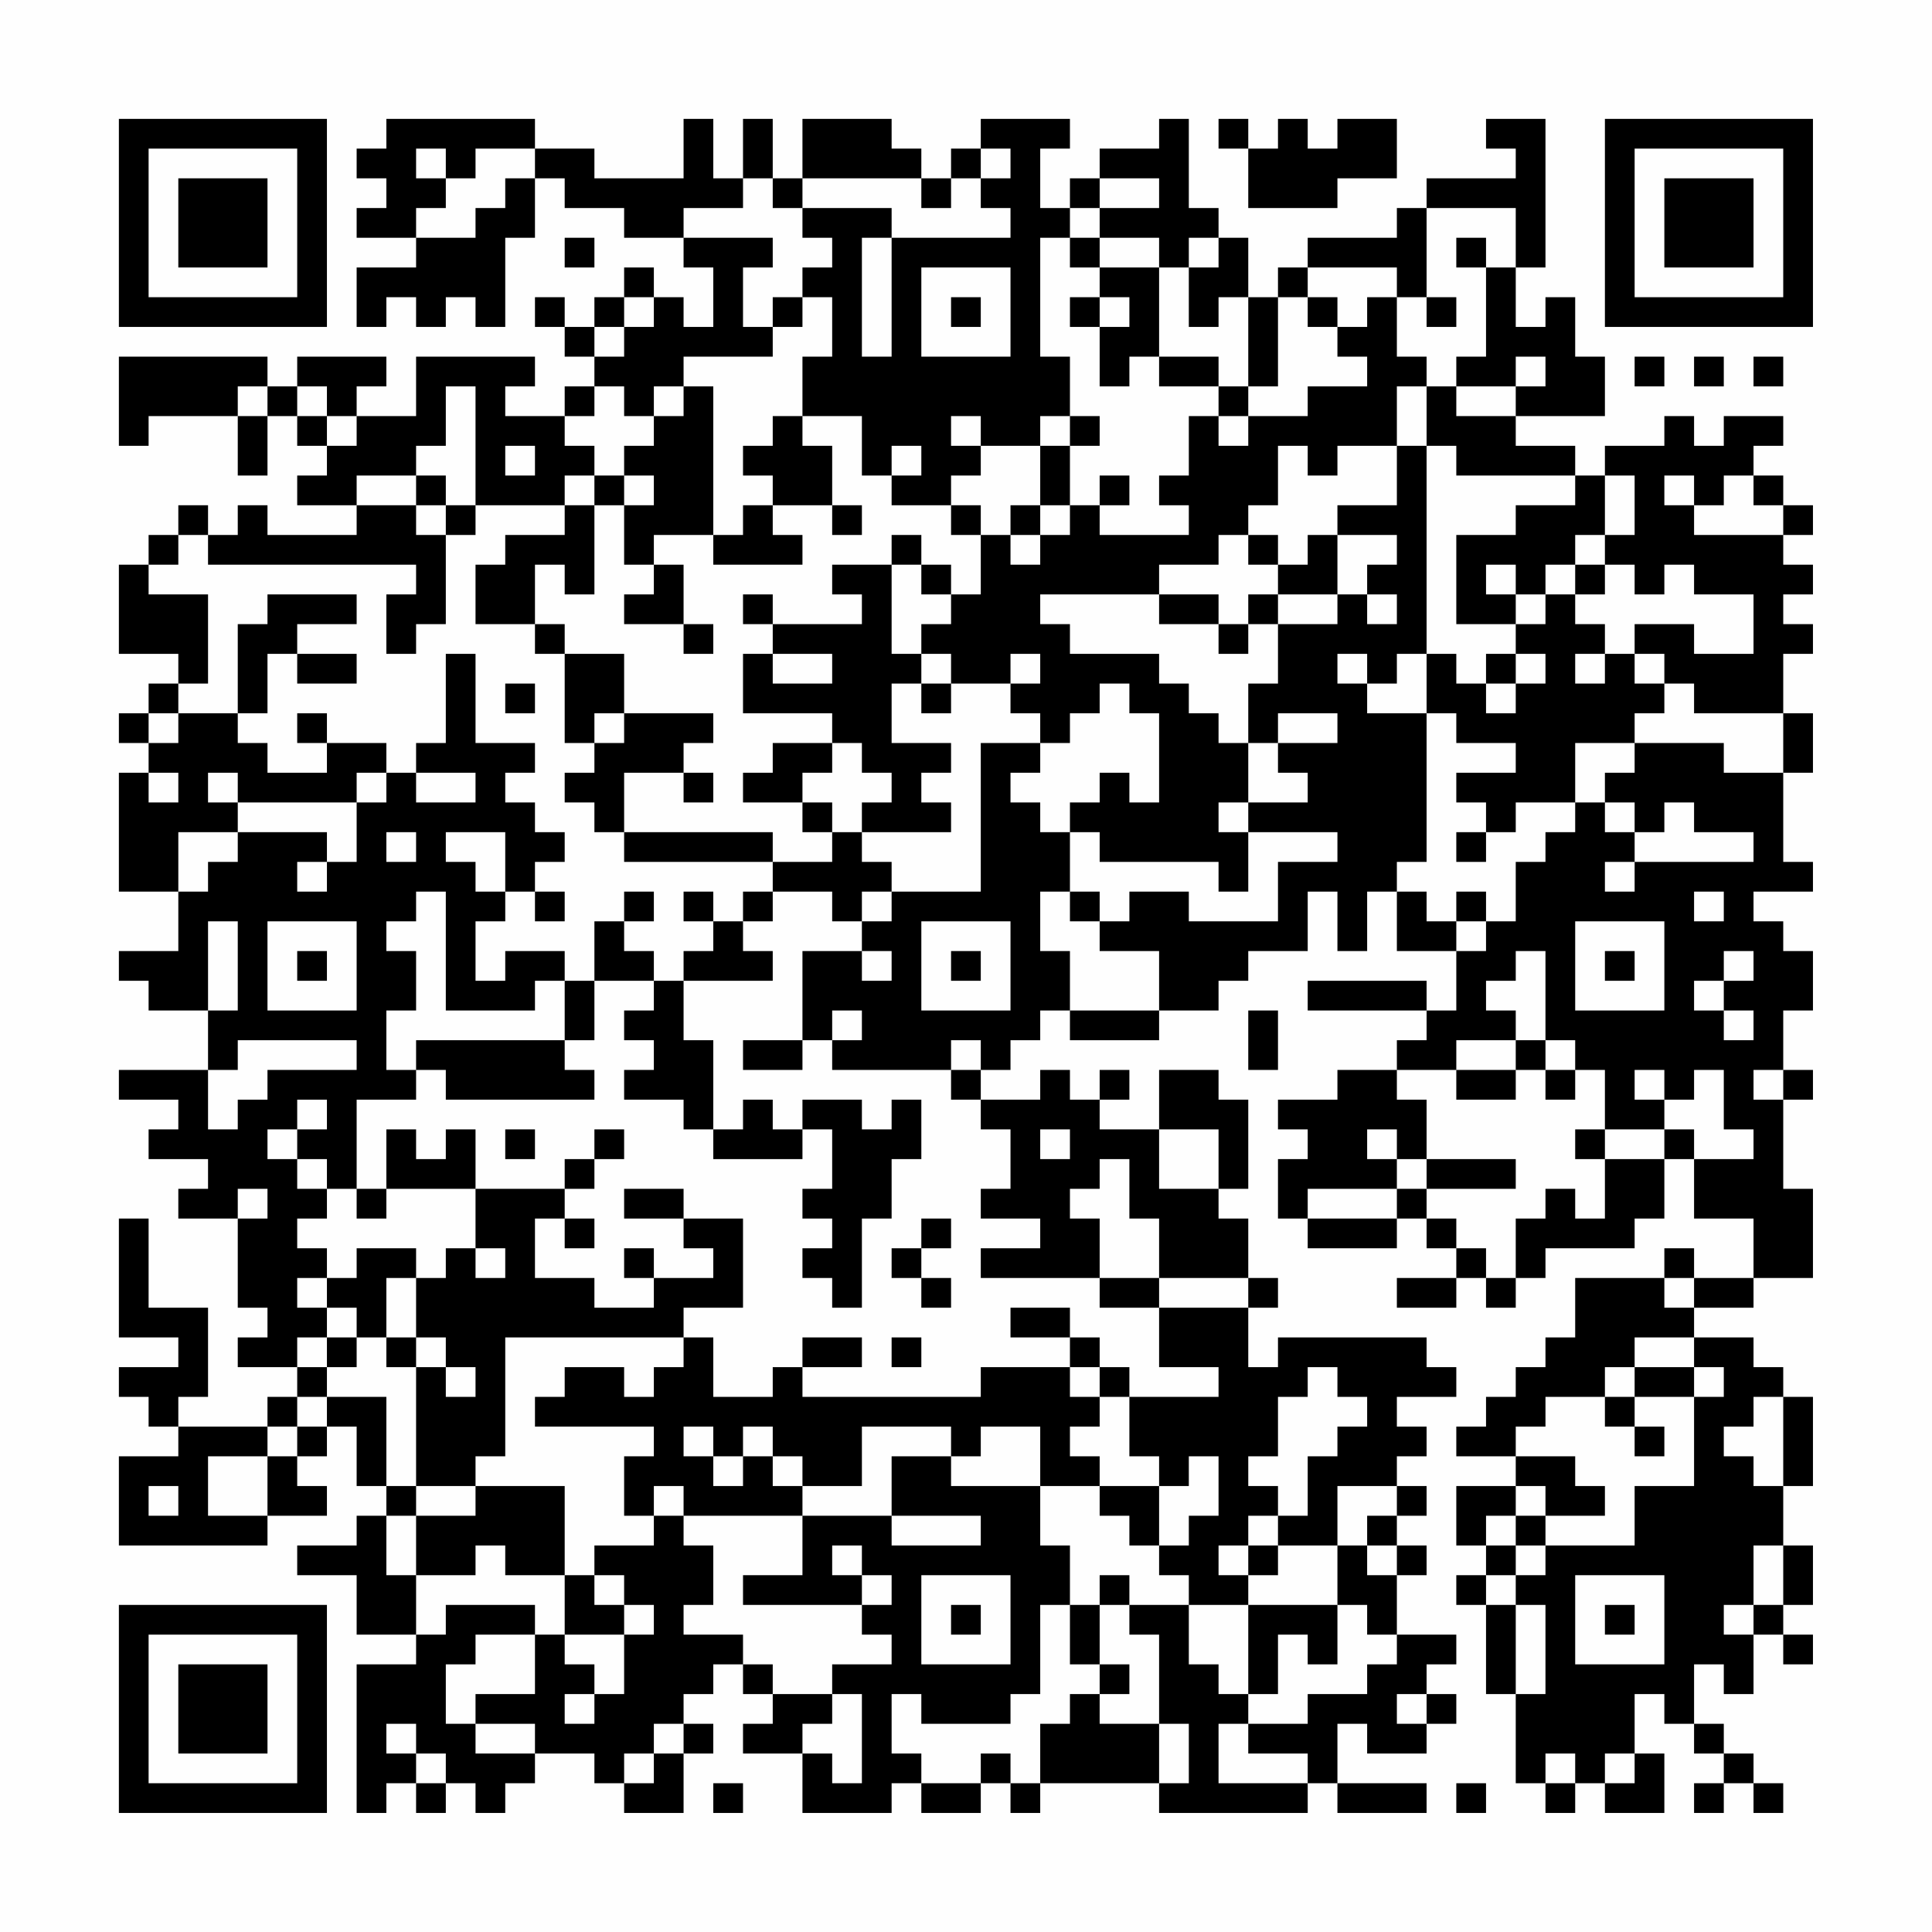 <?xml version="1.0" encoding="UTF-8"?>
<svg xmlns="http://www.w3.org/2000/svg" version="1.1" width="300" height="300" viewBox="0 0 300 300"><rect x="0" y="0" width="300" height="300" fill="#fefefe"/><g transform="scale(4.615)"><g transform="translate(4,4)"><path fill-rule="evenodd" d="M9 0L9 1L8 1L8 2L9 2L9 3L8 3L8 4L10 4L10 5L8 5L8 7L9 7L9 6L10 6L10 7L11 7L11 6L12 6L12 7L13 7L13 4L14 4L14 2L15 2L15 3L17 3L17 4L19 4L19 5L20 5L20 7L19 7L19 6L18 6L18 5L17 5L17 6L16 6L16 7L15 7L15 6L14 6L14 7L15 7L15 8L16 8L16 9L15 9L15 10L13 10L13 9L14 9L14 8L10 8L10 10L8 10L8 9L9 9L9 8L6 8L6 9L5 9L5 8L0 8L0 11L1 11L1 10L4 10L4 12L5 12L5 10L6 10L6 11L7 11L7 12L6 12L6 13L8 13L8 14L5 14L5 13L4 13L4 14L3 14L3 13L2 13L2 14L1 14L1 15L0 15L0 18L2 18L2 19L1 19L1 20L0 20L0 21L1 21L1 22L0 22L0 26L2 26L2 28L0 28L0 29L1 29L1 30L3 30L3 32L0 32L0 33L2 33L2 34L1 34L1 35L3 35L3 36L2 36L2 37L4 37L4 40L5 40L5 41L4 41L4 42L6 42L6 43L5 43L5 44L2 44L2 43L3 43L3 40L1 40L1 37L0 37L0 41L2 41L2 42L0 42L0 43L1 43L1 44L2 44L2 45L0 45L0 48L5 48L5 47L7 47L7 46L6 46L6 45L7 45L7 44L8 44L8 46L9 46L9 47L8 47L8 48L6 48L6 49L8 49L8 51L10 51L10 52L8 52L8 57L9 57L9 56L10 56L10 57L11 57L11 56L12 56L12 57L13 57L13 56L14 56L14 55L16 55L16 56L17 56L17 57L19 57L19 55L20 55L20 54L19 54L19 53L20 53L20 52L21 52L21 53L22 53L22 54L21 54L21 55L23 55L23 57L26 57L26 56L27 56L27 57L29 57L29 56L30 56L30 57L31 57L31 56L35 56L35 57L40 57L40 56L41 56L41 57L44 57L44 56L41 56L41 54L42 54L42 55L44 55L44 54L45 54L45 53L44 53L44 52L45 52L45 51L43 51L43 49L44 49L44 48L43 48L43 47L44 47L44 46L43 46L43 45L44 45L44 44L43 44L43 43L45 43L45 42L44 42L44 41L39 41L39 42L38 42L38 40L39 40L39 39L38 39L38 37L37 37L37 36L38 36L38 33L37 33L37 32L35 32L35 34L33 34L33 33L34 33L34 32L33 32L33 33L32 33L32 32L31 32L31 33L29 33L29 32L30 32L30 31L31 31L31 30L32 30L32 31L35 31L35 30L37 30L37 29L38 29L38 28L40 28L40 26L41 26L41 28L42 28L42 26L43 26L43 28L45 28L45 30L44 30L44 29L40 29L40 30L44 30L44 31L43 31L43 32L41 32L41 33L39 33L39 34L40 34L40 35L39 35L39 37L40 37L40 38L43 38L43 37L44 37L44 38L45 38L45 39L43 39L43 40L45 40L45 39L46 39L46 40L47 40L47 39L48 39L48 38L51 38L51 37L52 37L52 35L53 35L53 37L55 37L55 39L53 39L53 38L52 38L52 39L49 39L49 41L48 41L48 42L47 42L47 43L46 43L46 44L45 44L45 45L47 45L47 46L45 46L45 48L46 48L46 49L45 49L45 50L46 50L46 53L47 53L47 56L48 56L48 57L49 57L49 56L50 56L50 57L52 57L52 55L51 55L51 53L52 53L52 54L53 54L53 55L54 55L54 56L53 56L53 57L54 57L54 56L55 56L55 57L56 57L56 56L55 56L55 55L54 55L54 54L53 54L53 52L54 52L54 53L55 53L55 51L56 51L56 52L57 52L57 51L56 51L56 50L57 50L57 48L56 48L56 46L57 46L57 43L56 43L56 42L55 42L55 41L53 41L53 40L55 40L55 39L57 39L57 36L56 36L56 33L57 33L57 32L56 32L56 30L57 30L57 28L56 28L56 27L55 27L55 26L57 26L57 25L56 25L56 22L57 22L57 20L56 20L56 18L57 18L57 17L56 17L56 16L57 16L57 15L56 15L56 14L57 14L57 13L56 13L56 12L55 12L55 11L56 11L56 10L54 10L54 11L53 11L53 10L52 10L52 11L50 11L50 12L49 12L49 11L47 11L47 10L50 10L50 8L49 8L49 6L48 6L48 7L47 7L47 5L48 5L48 0L46 0L46 1L47 1L47 2L44 2L44 3L43 3L43 4L40 4L40 5L39 5L39 6L38 6L38 4L37 4L37 3L36 3L36 0L35 0L35 1L33 1L33 2L32 2L32 3L31 3L31 1L32 1L32 0L29 0L29 1L28 1L28 2L27 2L27 1L26 1L26 0L23 0L23 2L22 2L22 0L21 0L21 2L20 2L20 0L19 0L19 2L16 2L16 1L14 1L14 0ZM37 0L37 1L38 1L38 3L41 3L41 2L43 2L43 0L41 0L41 1L40 1L40 0L39 0L39 1L38 1L38 0ZM10 1L10 2L11 2L11 3L10 3L10 4L12 4L12 3L13 3L13 2L14 2L14 1L12 1L12 2L11 2L11 1ZM29 1L29 2L28 2L28 3L27 3L27 2L23 2L23 3L22 3L22 2L21 2L21 3L19 3L19 4L22 4L22 5L21 5L21 7L22 7L22 8L19 8L19 9L18 9L18 10L17 10L17 9L16 9L16 10L15 10L15 11L16 11L16 12L15 12L15 13L12 13L12 9L11 9L11 11L10 11L10 12L8 12L8 13L10 13L10 14L11 14L11 17L10 17L10 18L9 18L9 16L10 16L10 15L3 15L3 14L2 14L2 15L1 15L1 16L3 16L3 19L2 19L2 20L1 20L1 21L2 21L2 20L4 20L4 21L5 21L5 22L7 22L7 21L9 21L9 22L8 22L8 23L4 23L4 22L3 22L3 23L4 23L4 24L2 24L2 26L3 26L3 25L4 25L4 24L7 24L7 25L6 25L6 26L7 26L7 25L8 25L8 23L9 23L9 22L10 22L10 23L12 23L12 22L10 22L10 21L11 21L11 18L12 18L12 21L14 21L14 22L13 22L13 23L14 23L14 24L15 24L15 25L14 25L14 26L13 26L13 24L11 24L11 25L12 25L12 26L13 26L13 27L12 27L12 29L13 29L13 28L15 28L15 29L14 29L14 30L11 30L11 26L10 26L10 27L9 27L9 28L10 28L10 30L9 30L9 32L10 32L10 33L8 33L8 36L7 36L7 35L6 35L6 34L7 34L7 33L6 33L6 34L5 34L5 35L6 35L6 36L7 36L7 37L6 37L6 38L7 38L7 39L6 39L6 40L7 40L7 41L6 41L6 42L7 42L7 43L6 43L6 44L5 44L5 45L3 45L3 47L5 47L5 45L6 45L6 44L7 44L7 43L9 43L9 46L10 46L10 47L9 47L9 49L10 49L10 51L11 51L11 50L14 50L14 51L12 51L12 52L11 52L11 54L12 54L12 55L14 55L14 54L12 54L12 53L14 53L14 51L15 51L15 52L16 52L16 53L15 53L15 54L16 54L16 53L17 53L17 51L18 51L18 50L17 50L17 49L16 49L16 48L18 48L18 47L19 47L19 48L20 48L20 50L19 50L19 51L21 51L21 52L22 52L22 53L24 53L24 54L23 54L23 55L24 55L24 56L25 56L25 53L24 53L24 52L26 52L26 51L25 51L25 50L26 50L26 49L25 49L25 48L24 48L24 49L25 49L25 50L21 50L21 49L23 49L23 47L26 47L26 48L29 48L29 47L26 47L26 45L28 45L28 46L31 46L31 48L32 48L32 50L31 50L31 53L30 53L30 54L27 54L27 53L26 53L26 55L27 55L27 56L29 56L29 55L30 55L30 56L31 56L31 54L32 54L32 53L33 53L33 54L35 54L35 56L36 56L36 54L35 54L35 51L34 51L34 50L36 50L36 52L37 52L37 53L38 53L38 54L37 54L37 56L40 56L40 55L38 55L38 54L40 54L40 53L42 53L42 52L43 52L43 51L42 51L42 50L41 50L41 48L42 48L42 49L43 49L43 48L42 48L42 47L43 47L43 46L41 46L41 48L39 48L39 47L40 47L40 45L41 45L41 44L42 44L42 43L41 43L41 42L40 42L40 43L39 43L39 45L38 45L38 46L39 46L39 47L38 47L38 48L37 48L37 49L38 49L38 50L36 50L36 49L35 49L35 48L36 48L36 47L37 47L37 45L36 45L36 46L35 46L35 45L34 45L34 43L37 43L37 42L35 42L35 40L38 40L38 39L35 39L35 37L34 37L34 35L33 35L33 36L32 36L32 37L33 37L33 39L29 39L29 38L31 38L31 37L29 37L29 36L30 36L30 34L29 34L29 33L28 33L28 32L29 32L29 31L28 31L28 32L24 32L24 31L25 31L25 30L24 30L24 31L23 31L23 28L25 28L25 29L26 29L26 28L25 28L25 27L26 27L26 26L29 26L29 21L31 21L31 22L30 22L30 23L31 23L31 24L32 24L32 26L31 26L31 28L32 28L32 30L35 30L35 28L33 28L33 27L34 27L34 26L36 26L36 27L39 27L39 25L41 25L41 24L38 24L38 23L40 23L40 22L39 22L39 21L41 21L41 20L39 20L39 21L38 21L38 19L39 19L39 17L41 17L41 16L42 16L42 17L43 17L43 16L42 16L42 15L43 15L43 14L41 14L41 13L43 13L43 11L44 11L44 18L43 18L43 19L42 19L42 18L41 18L41 19L42 19L42 20L44 20L44 25L43 25L43 26L44 26L44 27L45 27L45 28L46 28L46 27L47 27L47 25L48 25L48 24L49 24L49 23L50 23L50 24L51 24L51 25L50 25L50 26L51 26L51 25L55 25L55 24L53 24L53 23L52 23L52 24L51 24L51 23L50 23L50 22L51 22L51 21L54 21L54 22L56 22L56 20L53 20L53 19L52 19L52 18L51 18L51 17L53 17L53 18L55 18L55 16L53 16L53 15L52 15L52 16L51 16L51 15L50 15L50 14L51 14L51 12L50 12L50 14L49 14L49 15L48 15L48 16L47 16L47 15L46 15L46 16L47 16L47 17L45 17L45 14L47 14L47 13L49 13L49 12L45 12L45 11L44 11L44 9L45 9L45 10L47 10L47 9L48 9L48 8L47 8L47 9L45 9L45 8L46 8L46 5L47 5L47 3L44 3L44 6L43 6L43 5L40 5L40 6L39 6L39 9L38 9L38 6L37 6L37 7L36 7L36 5L37 5L37 4L36 4L36 5L35 5L35 4L33 4L33 3L35 3L35 2L33 2L33 3L32 3L32 4L31 4L31 8L32 8L32 10L31 10L31 11L29 11L29 10L28 10L28 11L29 11L29 12L28 12L28 13L26 13L26 12L27 12L27 11L26 11L26 12L25 12L25 10L23 10L23 8L24 8L24 6L23 6L23 5L24 5L24 4L23 4L23 3L26 3L26 4L25 4L25 8L26 8L26 4L30 4L30 3L29 3L29 2L30 2L30 1ZM15 4L15 5L16 5L16 4ZM32 4L32 5L33 5L33 6L32 6L32 7L33 7L33 9L34 9L34 8L35 8L35 9L37 9L37 10L36 10L36 12L35 12L35 13L36 13L36 14L33 14L33 13L34 13L34 12L33 12L33 13L32 13L32 11L33 11L33 10L32 10L32 11L31 11L31 13L30 13L30 14L29 14L29 13L28 13L28 14L29 14L29 16L28 16L28 15L27 15L27 14L26 14L26 15L24 15L24 16L25 16L25 17L22 17L22 16L21 16L21 17L22 17L22 18L21 18L21 20L24 20L24 21L22 21L22 22L21 22L21 23L23 23L23 24L24 24L24 25L22 25L22 24L17 24L17 22L19 22L19 23L20 23L20 22L19 22L19 21L20 21L20 20L17 20L17 18L15 18L15 17L14 17L14 15L15 15L15 16L16 16L16 13L17 13L17 15L18 15L18 16L17 16L17 17L19 17L19 18L20 18L20 17L19 17L19 15L18 15L18 14L20 14L20 15L23 15L23 14L22 14L22 13L24 13L24 14L25 14L25 13L24 13L24 11L23 11L23 10L22 10L22 11L21 11L21 12L22 12L22 13L21 13L21 14L20 14L20 9L19 9L19 10L18 10L18 11L17 11L17 12L16 12L16 13L15 13L15 14L13 14L13 15L12 15L12 17L14 17L14 18L15 18L15 21L16 21L16 22L15 22L15 23L16 23L16 24L17 24L17 25L22 25L22 26L21 26L21 27L20 27L20 26L19 26L19 27L20 27L20 28L19 28L19 29L18 29L18 28L17 28L17 27L18 27L18 26L17 26L17 27L16 27L16 29L15 29L15 31L10 31L10 32L11 32L11 33L16 33L16 32L15 32L15 31L16 31L16 29L18 29L18 30L17 30L17 31L18 31L18 32L17 32L17 33L19 33L19 34L20 34L20 35L23 35L23 34L24 34L24 36L23 36L23 37L24 37L24 38L23 38L23 39L24 39L24 40L25 40L25 37L26 37L26 35L27 35L27 33L26 33L26 34L25 34L25 33L23 33L23 34L22 34L22 33L21 33L21 34L20 34L20 31L19 31L19 29L22 29L22 28L21 28L21 27L22 27L22 26L24 26L24 27L25 27L25 26L26 26L26 25L25 25L25 24L28 24L28 23L27 23L27 22L28 22L28 21L26 21L26 19L27 19L27 20L28 20L28 19L30 19L30 20L31 20L31 21L32 21L32 20L33 20L33 19L34 19L34 20L35 20L35 23L34 23L34 22L33 22L33 23L32 23L32 24L33 24L33 25L37 25L37 26L38 26L38 24L37 24L37 23L38 23L38 21L37 21L37 20L36 20L36 19L35 19L35 18L32 18L32 17L31 17L31 16L35 16L35 17L37 17L37 18L38 18L38 17L39 17L39 16L41 16L41 14L40 14L40 15L39 15L39 14L38 14L38 13L39 13L39 11L40 11L40 12L41 12L41 11L43 11L43 9L44 9L44 8L43 8L43 6L42 6L42 7L41 7L41 6L40 6L40 7L41 7L41 8L42 8L42 9L40 9L40 10L38 10L38 9L37 9L37 8L35 8L35 5L33 5L33 4ZM45 4L45 5L46 5L46 4ZM27 5L27 8L30 8L30 5ZM17 6L17 7L16 7L16 8L17 8L17 7L18 7L18 6ZM22 6L22 7L23 7L23 6ZM28 6L28 7L29 7L29 6ZM33 6L33 7L34 7L34 6ZM44 6L44 7L45 7L45 6ZM51 8L51 9L52 9L52 8ZM53 8L53 9L54 9L54 8ZM55 8L55 9L56 9L56 8ZM4 9L4 10L5 10L5 9ZM6 9L6 10L7 10L7 11L8 11L8 10L7 10L7 9ZM37 10L37 11L38 11L38 10ZM13 11L13 12L14 12L14 11ZM10 12L10 13L11 13L11 14L12 14L12 13L11 13L11 12ZM17 12L17 13L18 13L18 12ZM52 12L52 13L53 13L53 14L56 14L56 13L55 13L55 12L54 12L54 13L53 13L53 12ZM31 13L31 14L30 14L30 15L31 15L31 14L32 14L32 13ZM37 14L37 15L35 15L35 16L37 16L37 17L38 17L38 16L39 16L39 15L38 15L38 14ZM26 15L26 18L27 18L27 19L28 19L28 18L27 18L27 17L28 17L28 16L27 16L27 15ZM49 15L49 16L48 16L48 17L47 17L47 18L46 18L46 19L45 19L45 18L44 18L44 20L45 20L45 21L47 21L47 22L45 22L45 23L46 23L46 24L45 24L45 25L46 25L46 24L47 24L47 23L49 23L49 21L51 21L51 20L52 20L52 19L51 19L51 18L50 18L50 17L49 17L49 16L50 16L50 15ZM5 16L5 17L4 17L4 20L5 20L5 18L6 18L6 19L8 19L8 18L6 18L6 17L8 17L8 16ZM22 18L22 19L24 19L24 18ZM30 18L30 19L31 19L31 18ZM47 18L47 19L46 19L46 20L47 20L47 19L48 19L48 18ZM49 18L49 19L50 19L50 18ZM13 19L13 20L14 20L14 19ZM6 20L6 21L7 21L7 20ZM16 20L16 21L17 21L17 20ZM24 21L24 22L23 22L23 23L24 23L24 24L25 24L25 23L26 23L26 22L25 22L25 21ZM1 22L1 23L2 23L2 22ZM9 24L9 25L10 25L10 24ZM14 26L14 27L15 27L15 26ZM32 26L32 27L33 27L33 26ZM45 26L45 27L46 27L46 26ZM53 26L53 27L54 27L54 26ZM3 27L3 30L4 30L4 27ZM5 27L5 30L8 30L8 27ZM27 27L27 30L30 30L30 27ZM49 27L49 30L52 30L52 27ZM6 28L6 29L7 29L7 28ZM28 28L28 29L29 29L29 28ZM47 28L47 29L46 29L46 30L47 30L47 31L45 31L45 32L43 32L43 33L44 33L44 35L43 35L43 34L42 34L42 35L43 35L43 36L40 36L40 37L43 37L43 36L44 36L44 37L45 37L45 38L46 38L46 39L47 39L47 37L48 37L48 36L49 36L49 37L50 37L50 35L52 35L52 34L53 34L53 35L55 35L55 34L54 34L54 32L53 32L53 33L52 33L52 32L51 32L51 33L52 33L52 34L50 34L50 32L49 32L49 31L48 31L48 28ZM50 28L50 29L51 29L51 28ZM54 28L54 29L53 29L53 30L54 30L54 31L55 31L55 30L54 30L54 29L55 29L55 28ZM38 30L38 32L39 32L39 30ZM4 31L4 32L3 32L3 34L4 34L4 33L5 33L5 32L8 32L8 31ZM21 31L21 32L23 32L23 31ZM47 31L47 32L45 32L45 33L47 33L47 32L48 32L48 33L49 33L49 32L48 32L48 31ZM55 32L55 33L56 33L56 32ZM9 34L9 36L8 36L8 37L9 37L9 36L12 36L12 38L11 38L11 39L10 39L10 38L8 38L8 39L7 39L7 40L8 40L8 41L7 41L7 42L8 42L8 41L9 41L9 42L10 42L10 46L12 46L12 47L10 47L10 49L12 49L12 48L13 48L13 49L15 49L15 51L17 51L17 50L16 50L16 49L15 49L15 46L12 46L12 45L13 45L13 41L19 41L19 42L18 42L18 43L17 43L17 42L15 42L15 43L14 43L14 44L18 44L18 45L17 45L17 47L18 47L18 46L19 46L19 47L23 47L23 46L25 46L25 44L28 44L28 45L29 45L29 44L31 44L31 46L33 46L33 47L34 47L34 48L35 48L35 46L33 46L33 45L32 45L32 44L33 44L33 43L34 43L34 42L33 42L33 41L32 41L32 40L30 40L30 41L32 41L32 42L29 42L29 43L23 43L23 42L25 42L25 41L23 41L23 42L22 42L22 43L20 43L20 41L19 41L19 40L21 40L21 37L19 37L19 36L17 36L17 37L19 37L19 38L20 38L20 39L18 39L18 38L17 38L17 39L18 39L18 40L16 40L16 39L14 39L14 37L15 37L15 38L16 38L16 37L15 37L15 36L16 36L16 35L17 35L17 34L16 34L16 35L15 35L15 36L12 36L12 34L11 34L11 35L10 35L10 34ZM13 34L13 35L14 35L14 34ZM31 34L31 35L32 35L32 34ZM35 34L35 36L37 36L37 34ZM49 34L49 35L50 35L50 34ZM44 35L44 36L47 36L47 35ZM4 36L4 37L5 37L5 36ZM27 37L27 38L26 38L26 39L27 39L27 40L28 40L28 39L27 39L27 38L28 38L28 37ZM12 38L12 39L13 39L13 38ZM9 39L9 41L10 41L10 42L11 42L11 43L12 43L12 42L11 42L11 41L10 41L10 39ZM33 39L33 40L35 40L35 39ZM52 39L52 40L53 40L53 39ZM26 41L26 42L27 42L27 41ZM51 41L51 42L50 42L50 43L48 43L48 44L47 44L47 45L49 45L49 46L50 46L50 47L48 47L48 46L47 46L47 47L46 47L46 48L47 48L47 49L46 49L46 50L47 50L47 53L48 53L48 50L47 50L47 49L48 49L48 48L51 48L51 46L53 46L53 43L54 43L54 42L53 42L53 41ZM32 42L32 43L33 43L33 42ZM51 42L51 43L50 43L50 44L51 44L51 45L52 45L52 44L51 44L51 43L53 43L53 42ZM55 43L55 44L54 44L54 45L55 45L55 46L56 46L56 43ZM19 44L19 45L20 45L20 46L21 46L21 45L22 45L22 46L23 46L23 45L22 45L22 44L21 44L21 45L20 45L20 44ZM1 46L1 47L2 47L2 46ZM47 47L47 48L48 48L48 47ZM38 48L38 49L39 49L39 48ZM55 48L55 50L54 50L54 51L55 51L55 50L56 50L56 48ZM27 49L27 52L30 52L30 49ZM33 49L33 50L32 50L32 52L33 52L33 53L34 53L34 52L33 52L33 50L34 50L34 49ZM49 49L49 52L52 52L52 49ZM28 50L28 51L29 51L29 50ZM38 50L38 53L39 53L39 51L40 51L40 52L41 52L41 50ZM50 50L50 51L51 51L51 50ZM43 53L43 54L44 54L44 53ZM9 54L9 55L10 55L10 56L11 56L11 55L10 55L10 54ZM18 54L18 55L17 55L17 56L18 56L18 55L19 55L19 54ZM48 55L48 56L49 56L49 55ZM50 55L50 56L51 56L51 55ZM20 56L20 57L21 57L21 56ZM45 56L45 57L46 57L46 56ZM0 0L0 7L7 7L7 0ZM1 1L1 6L6 6L6 1ZM2 2L2 5L5 5L5 2ZM50 0L50 7L57 7L57 0ZM51 1L51 6L56 6L56 1ZM52 2L52 5L55 5L55 2ZM0 50L0 57L7 57L7 50ZM1 51L1 56L6 56L6 51ZM2 52L2 55L5 55L5 52Z" fill="#000000"/></g></g></svg>
